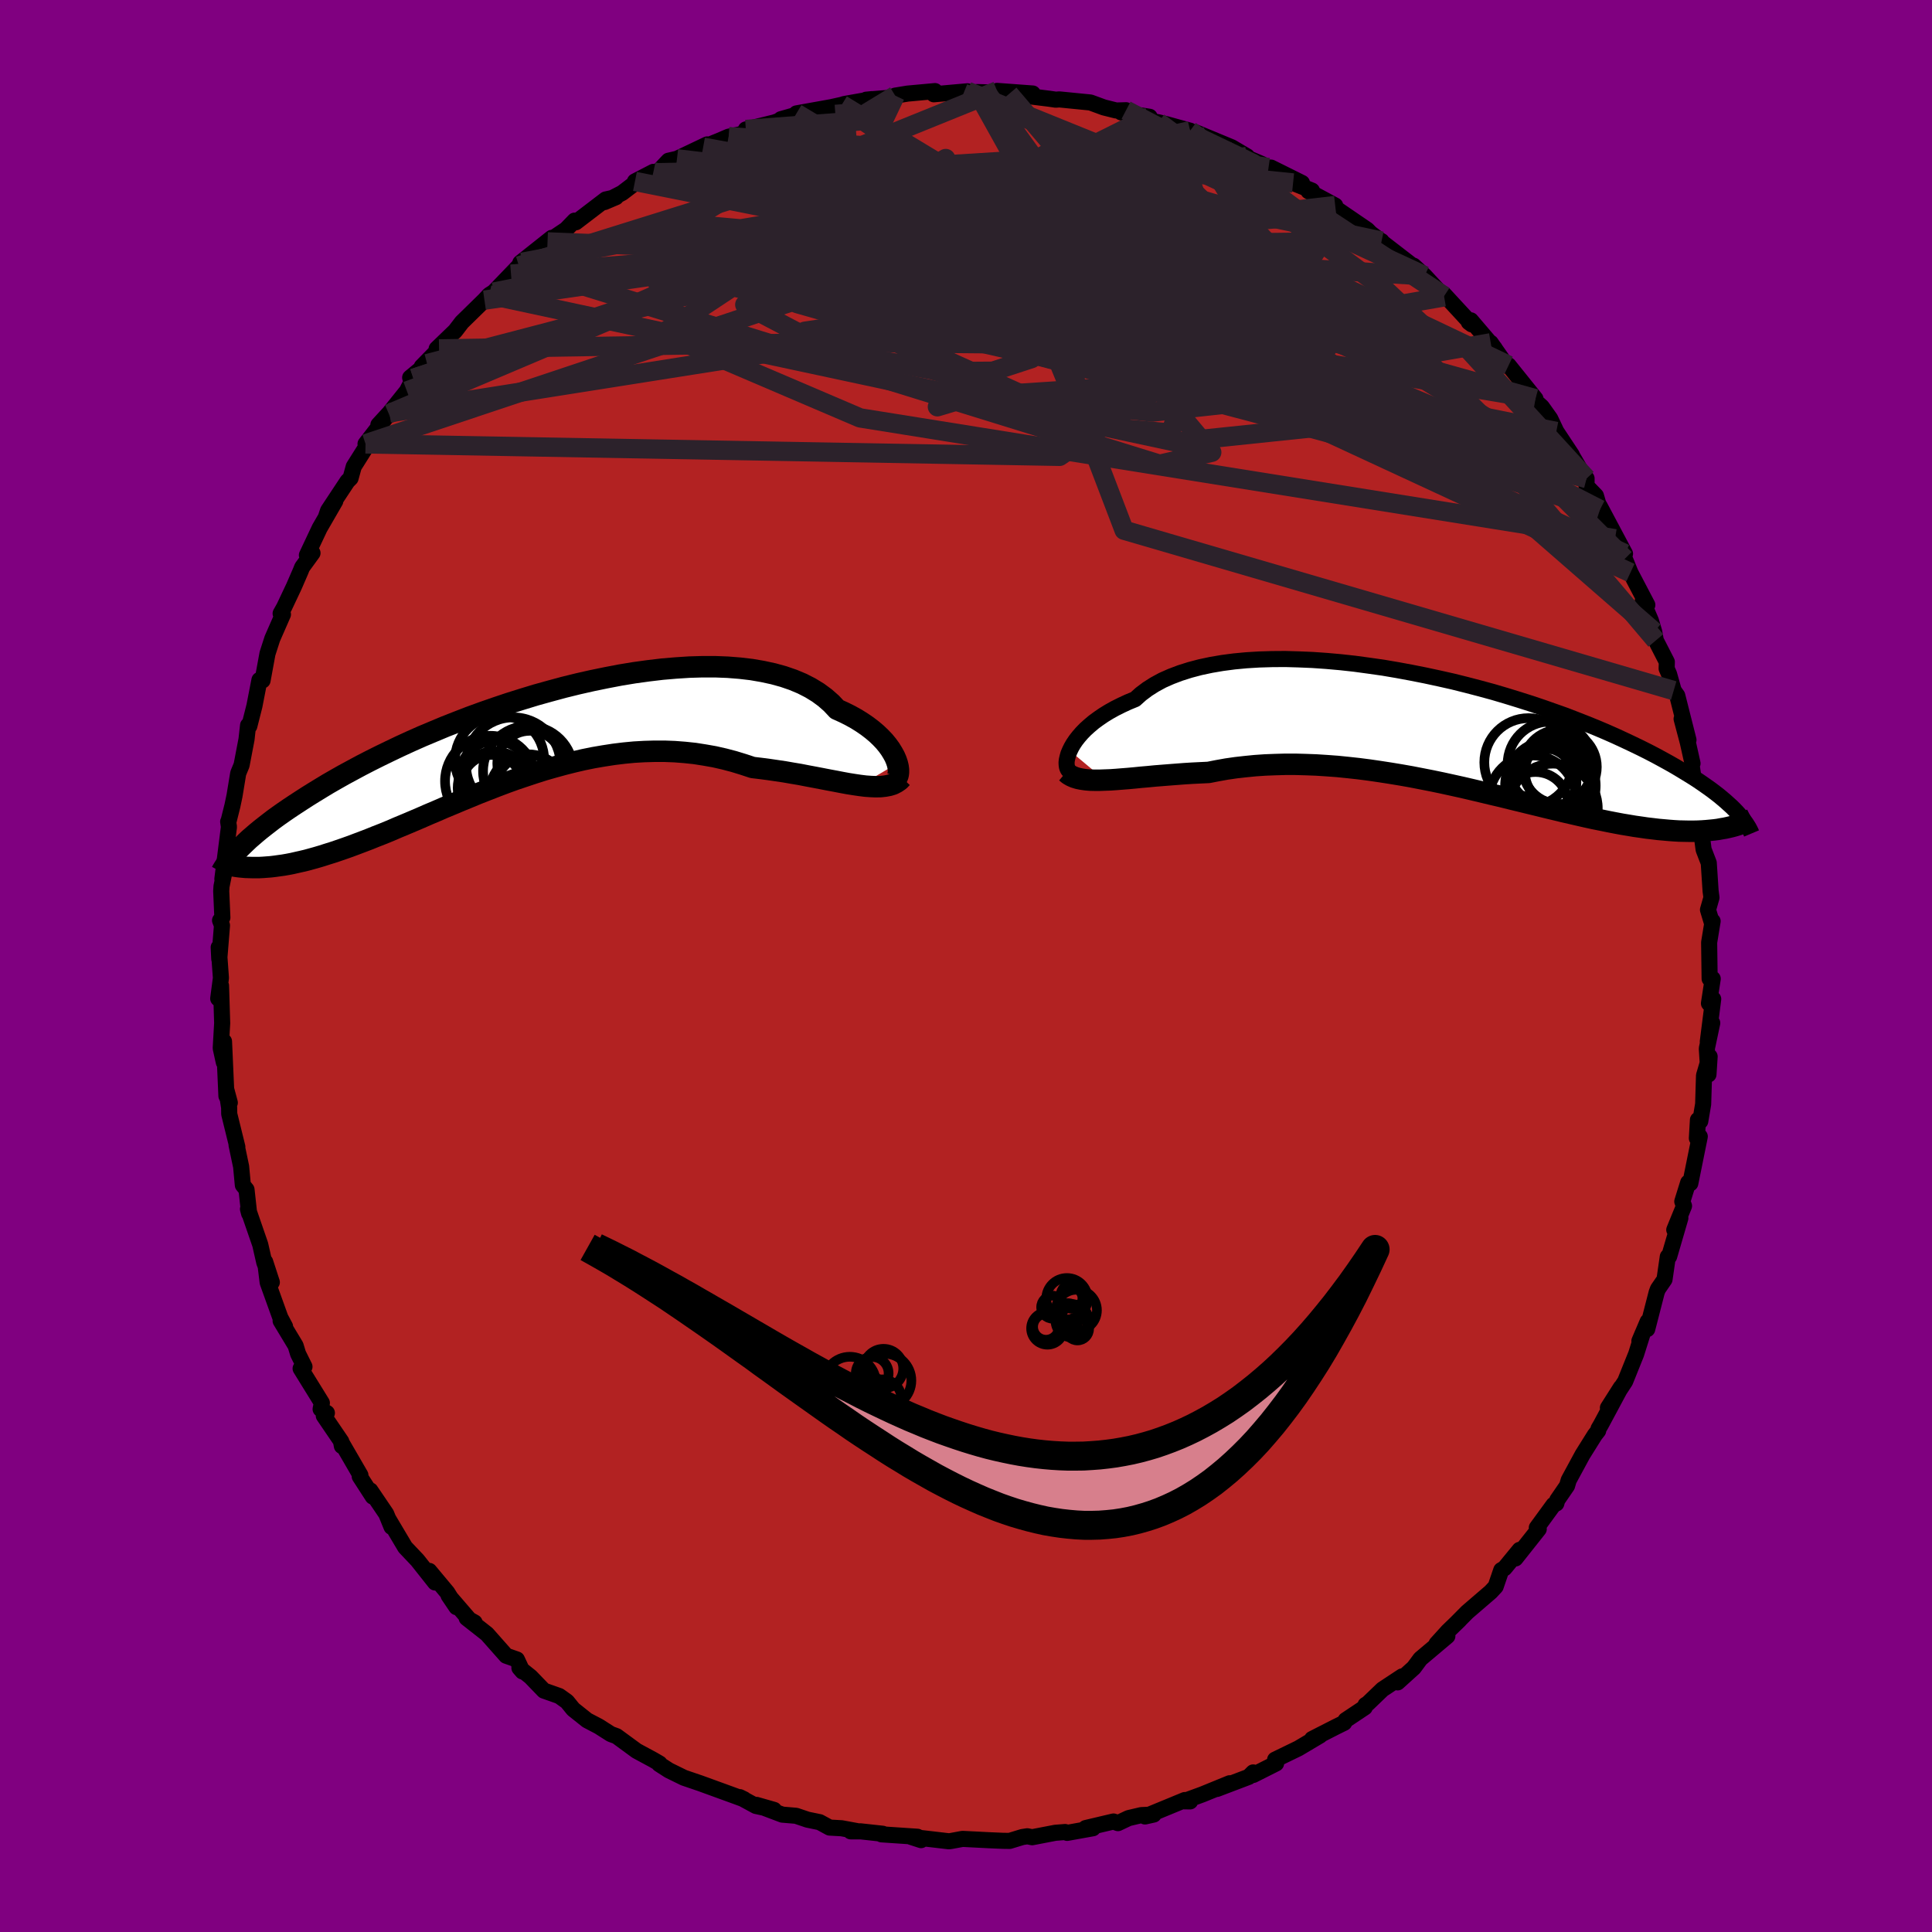 
  <svg viewBox="-100 -100 200 200" xmlns="http://www.w3.org/2000/svg" width="500" height="500" id="face-svg">
    <defs>
      <clipPath id="leftEyeClipPath">
        <polyline points="38.24,2.74 38.12,2.39 37.96,2.02 37.75,1.64 37.51,1.25 37.22,0.85 36.89,0.45 36.51,0.05 36.1,-0.34 35.64,-0.73 35.13,-1.12 34.59,-1.49 34,-1.86 33.37,-2.21 32.71,-2.54 32,-2.86 31.42,-3.48 30.76,-4.06 30.04,-4.59 29.24,-5.08 28.38,-5.52 27.45,-5.91 26.46,-6.25 25.41,-6.54 24.3,-6.78 23.14,-6.98 21.94,-7.12 20.68,-7.22 19.39,-7.27 18.06,-7.27 16.7,-7.23 15.31,-7.14 13.9,-7.02 12.47,-6.85 11.02,-6.65 9.56,-6.41 8.1,-6.13 6.64,-5.83 5.18,-5.5 3.72,-5.14 2.28,-4.75 0.84,-4.35 -0.57,-3.92 -1.97,-3.48 -3.34,-3.02 -4.69,-2.55 -6.01,-2.07 -7.3,-1.57 -8.55,-1.08 -9.77,-0.57 -10.96,-0.07 -12.11,0.44 -13.22,0.95 -14.29,1.46 -15.32,1.96 -16.32,2.46 -17.27,2.95 -18.18,3.44 -19.05,3.91 -19.88,4.38 -20.68,4.84 -21.44,5.3 -22.16,5.74 -22.85,6.17 -23.5,6.59 -24.13,7 -24.73,7.4 -25.3,7.79 -25.84,8.17 -26.35,8.54 -26.83,8.91 -27.28,9.26 -27.71,9.6 -28.11,9.93 -28.48,10.25 -28.84,10.56 -29.17,10.87 -29.47,11.16 -29.76,11.44 -30.02,11.71 -27.81,13.52 -27.42,13.5 -27.03,13.47 -26.63,13.44 -26.21,13.39 -25.78,13.33 -25.34,13.27 -24.88,13.19 -24.41,13.1 -23.93,12.99 -23.44,12.88 -22.93,12.76 -22.42,12.62 -21.88,12.47 -21.34,12.31 -20.78,12.13 -20.2,11.95 -19.61,11.75 -19,11.54 -18.38,11.32 -17.74,11.08 -17.08,10.83 -16.4,10.57 -15.71,10.29 -14.99,10.01 -14.26,9.71 -13.52,9.39 -12.75,9.07 -11.97,8.74 -11.17,8.4 -10.35,8.04 -9.52,7.69 -8.67,7.32 -7.8,6.96 -6.92,6.59 -6.02,6.22 -5.1,5.84 -4.18,5.48 -3.23,5.11 -2.28,4.75 -1.31,4.4 -0.33,4.07 0.66,3.74 1.67,3.42 2.68,3.13 3.7,2.85 4.73,2.59 5.76,2.35 6.8,2.14 7.85,1.96 8.89,1.8 9.95,1.67 11,1.57 12.05,1.51 13.1,1.48 14.15,1.48 15.19,1.52 16.23,1.6 17.27,1.71 18.29,1.87 19.31,2.05 20.32,2.28 21.31,2.54 22.29,2.84 23.26,3.16 24.1,3.26 24.94,3.37 25.76,3.49 26.57,3.61 27.37,3.75 28.15,3.88 28.92,4.03 29.67,4.17 30.4,4.31 31.12,4.45 31.82,4.58 32.49,4.71 33.14,4.83 33.77,4.93 34.38,5.02" />
      </clipPath>
      <clipPath id="rightEyeClipPath">
        <polyline points="-38.74,1.99 -38.57,1.64 -38.36,1.28 -38.11,0.91 -37.82,0.54 -37.49,0.16 -37.12,-0.22 -36.71,-0.59 -36.26,-0.97 -35.77,-1.33 -35.23,-1.7 -34.66,-2.05 -34.05,-2.39 -33.39,-2.72 -32.7,-3.04 -31.97,-3.34 -31.37,-3.88 -30.69,-4.39 -29.95,-4.86 -29.14,-5.3 -28.26,-5.69 -27.31,-6.05 -26.3,-6.37 -25.24,-6.65 -24.11,-6.89 -22.94,-7.09 -21.72,-7.25 -20.45,-7.37 -19.14,-7.45 -17.8,-7.49 -16.43,-7.5 -15.03,-7.46 -13.6,-7.4 -12.16,-7.3 -10.7,-7.17 -9.24,-7.01 -7.77,-6.81 -6.29,-6.6 -4.82,-6.35 -3.36,-6.08 -1.9,-5.79 -0.46,-5.48 0.96,-5.16 2.36,-4.81 3.74,-4.45 5.1,-4.08 6.42,-3.69 7.72,-3.29 8.98,-2.89 10.2,-2.48 11.39,-2.06 12.55,-1.65 13.66,-1.22 14.73,-0.8 15.77,-0.38 16.76,0.04 17.71,0.46 18.62,0.88 19.49,1.29 20.32,1.69 21.12,2.09 21.87,2.48 22.59,2.87 23.28,3.25 23.93,3.62 24.55,3.99 25.14,4.35 25.71,4.7 26.24,5.04 26.74,5.38 27.21,5.71 27.66,6.03 28.07,6.34 28.47,6.65 28.83,6.95 29.17,7.24 29.49,7.53 29.79,7.8 30.06,8.07 30.31,8.33 28.74,10.07 28.36,10.14 27.97,10.19 27.56,10.23 27.14,10.27 26.71,10.3 26.27,10.32 25.81,10.33 25.33,10.33 24.85,10.32 24.34,10.31 23.83,10.28 23.29,10.24 22.74,10.19 22.18,10.14 21.6,10.07 21,10 20.39,9.91 19.75,9.82 19.1,9.71 18.43,9.6 17.74,9.47 17.02,9.33 16.29,9.18 15.54,9.03 14.76,8.86 13.97,8.68 13.15,8.49 12.32,8.3 11.46,8.09 10.58,7.88 9.69,7.66 8.78,7.44 7.84,7.21 6.89,6.98 5.93,6.74 4.94,6.51 3.94,6.27 2.93,6.03 1.9,5.79 0.86,5.56 -0.19,5.33 -1.25,5.11 -2.32,4.9 -3.4,4.69 -4.48,4.5 -5.57,4.32 -6.67,4.15 -7.77,3.99 -8.86,3.85 -9.96,3.73 -11.05,3.62 -12.14,3.54 -13.23,3.47 -14.31,3.43 -15.38,3.4 -16.44,3.4 -17.49,3.43 -18.52,3.47 -19.54,3.54 -20.55,3.64 -21.53,3.75 -22.5,3.89 -23.45,4.06 -24.37,4.24 -25.21,4.28 -26.03,4.32 -26.84,4.37 -27.63,4.43 -28.41,4.49 -29.17,4.55 -29.92,4.61 -30.64,4.68 -31.34,4.74 -32.03,4.81 -32.69,4.87 -33.33,4.92 -33.94,4.97 -34.53,5.01 -35.1,5.03" />
      </clipPath>
      <filter id="fuzzy">
        <feTurbulence id="turbulence" baseFrequency="0.05" numOctaves="3" type="noise" result="noise" />
        <feDisplacementMap in="SourceGraphic" in2="noise" scale="2" />
      </filter>
      <linearGradient id="rainbowGradient" x1="0%" y1="0%" x2="100%" y2="0%">
        <stop offset="0%" style="stop-color: rgb(233, 236, 239); stop-opacity: 1" />
        <stop offset="50%" style="stop-color: rgb(255, 192, 203); stop-opacity: 1" />
        <stop offset="100%" style="stop-color: rgb(255, 127, 80); stop-opacity: 1" />
      </linearGradient>
    </defs>
    <rect x="-100" y="-100" width="100%" height="100%" fill="rgb(128, 0, 128)" />
    <polyline id="faceContour" points="76.98,1.32 77.3,1.32 76.91,3.87 77.35,3.42 76.79,7.84 77.25,5.9 76.69,8.55 76.86,11.23 76.98,9.37 76.4,11.34 76.31,14.3 76.01,16.07 75.77,15.93 75.66,17.83 75.96,17.65 74.98,22.5 74.76,22.42 74.15,24.38 74.33,24.84 73.32,27.31 73.95,26.09 72.79,30.07 72.65,30.09 72.31,32.45 71.63,33.44 71.5,33.78 70.52,37.59 70.57,36.8 69.71,38.82 70.06,37.99 69.37,40.18 68.24,42.99 66.45,45.74 67.79,43.63 65.72,47.49 65.48,47.9 65.44,48.11 65.09,48.56 63.82,50.59 62.39,53.23 62.22,53.81 61.21,55.28 61.11,55.64 60.82,55.78 59.09,58.15 59.29,58.29 56.88,61.33 57.31,60.44 55.75,62.34 55.41,62.54 54.83,64.24 54.32,64.79 51.89,66.88 50.72,68.06 51.08,67.71 49.88,68.87 48.71,70.16 49.83,69.37 47.04,71.72 46.36,72.64 44.68,74.16 45.15,73.54 43.12,74.88 41.59,76.35 41.36,76.49 41.28,76.75 39.3,78.07 39.15,78.34 38.26,78.78 35.83,80.02 36.65,79.66 34.41,80.99 32,82.16 32.1,82.55 29.74,83.74 29.73,83.48 29.27,83.94 25.98,85.19 27.3,84.6 24.46,85.76 22.52,86.47 23.2,86.48 22.65,86.34 18.53,88.04 19.43,87.84 18.15,87.9 16.83,88.21 15.73,88.73 15.27,88.56 12.39,89.24 13.14,89.26 10.47,89.74 10.26,89.65 9.24,89.73 6.85,90.19 6.35,90.09 5.83,90.17 4.52,90.57 3.82,90.56 2.41,90.5 -0.36,90.36 -1.55,90.58 -1.76,90.61 -5.7,90.15 -4.65,90.49 -5.02,90.14 -8.75,89.89 -8.62,89.83 -10.91,89.58 -11.94,89.58 -11.31,89.55 -12.88,89.26 -14.12,89.19 -15.15,88.63 -16.41,88.37 -17.59,87.97 -19.02,87.85 -21.69,86.84 -19.87,87.36 -21.75,86.95 -23.42,86.04 -22.97,86.26 -24.42,85.73 -27.5,84.61 -29.2,84.03 -30.75,83.27 -31.76,82.62 -31.72,82.56 -32.37,82.18 -33.78,81.42 -34.11,81.24 -36.17,79.73 -36.77,79.51 -38.01,78.72 -39.23,78.08 -40.66,76.94 -41.3,76.15 -42.11,75.57 -43.7,75.01 -45.07,73.59 -46.23,72.66 -45.91,73.03 -46.49,71.79 -47.6,71.4 -49.59,69.15 -51.69,67.5 -50.87,67.96 -51.3,67.79 -53.56,65.17 -52.75,66.37 -53.7,64.85 -55.56,62.62 -54.96,63.82 -56.79,61.51 -58.06,60.17 -59.77,57.29 -59.47,58.06 -60.02,56.71 -61.66,54.29 -61.41,54.93 -62.76,52.84 -62.69,52.71 -64.69,49.26 -64.61,49.69 -64.67,49.22 -66.48,46.56 -66.16,46.27 -66.81,45.87 -66.68,45.23 -68.88,41.67 -68.48,41.48 -69.14,40.15 -69.4,39.3 -70.95,36.73 -70.49,37.32 -70.98,36.4 -72.29,32.76 -72.55,30.62 -71.86,32.74 -72.64,30.69 -73.06,28.84 -74.33,25.16 -74.21,25.62 -74.48,23.15 -74.86,22.68 -75.04,20.76 -75.51,18.53 -75.43,18.73 -76.27,15.32 -76.28,14.65 -76.56,12.85 -76.21,14.15 -76.56,13.46 -76.81,7.81 -76.83,9.97 -77.15,8.51 -77,5.92 -77.12,2.04 -77.41,3.37 -77.13,1.24 -77.36,-1.93 -77.3,-0.73 -77.02,-4.2 -77.22,-4.72 -76.98,-5.02 -77.1,-7.75 -77.07,-8.24 -76.71,-10.02 -76.98,-9.01 -76.3,-14.4 -76.38,-14.94 -76.35,-14.95 -75.94,-16.59 -75.72,-17.64 -75.34,-19.95 -74.99,-20.8 -74.48,-23.47 -74.32,-24.91 -74.19,-24.84 -73.66,-26.93 -73.14,-29.61 -72.84,-29.67 -72.82,-29.56 -72.31,-32.34 -71.81,-33.89 -70.71,-36.4 -70.95,-36.49 -70.58,-37.15 -69.57,-39.29 -68.88,-40.88 -68.72,-41.28 -67.65,-42.75 -68.23,-42.53 -66.91,-45.33 -65.29,-48.13 -66.23,-46.57 -66.04,-47.14 -64.03,-50.18 -63.71,-50.5 -63.38,-51.7 -62,-53.89 -62.16,-54.05 -59.75,-57.16 -60.83,-56.02 -59.69,-57.26 -57.88,-59.52 -57.21,-60.83 -57.54,-60.91 -55.79,-62.35 -56.34,-62.05 -54.55,-63.88 -54.8,-63.89 -52.88,-65.74 -52.19,-66.64 -49.85,-68.93 -49.35,-69.47 -48.89,-69.76 -47.1,-71.62 -46.28,-72.47 -45.95,-72.85 -45.15,-73.16 -46.14,-72.79 -42.88,-75.38 -43.32,-74.96 -41.4,-76.25 -40.52,-77.16 -40.39,-76.99 -37.3,-79.35 -36.23,-79.59 -37.43,-79.08 -35.59,-80.03 -33.59,-81.56 -34.27,-81.22 -32.36,-82.21 -31.97,-82.12 -30.8,-83.36 -29.92,-83.56 -26.79,-85.05 -27.21,-84.76 -25.6,-85.41 -24.57,-85.85 -22.87,-86.2 -22.79,-86.6 -19.85,-87.32 -17.55,-88.12 -19.16,-87.66 -17.61,-87.96 -17.55,-88.26 -13.93,-88.91 -12.85,-89.15 -12.6,-89.23 -9.72,-89.74 -10.33,-89.68 -8.25,-89.85 -7.35,-90.02 -7.33,-90.1 -6.05,-90.31 -3.21,-90.57 -3.33,-90.24 0.15,-90.55 -0.25,-90.35 1.15,-90.47 2.12,-90.44 4.46,-90.28 3.22,-90.59 6.91,-90.32 6.27,-90.07 8.62,-89.78 9.3,-89.68 9.65,-89.71 12.88,-89.39 14.27,-88.88 15.55,-88.56 16.57,-88.59 16.06,-88.37 19.01,-87.91 18.32,-87.65 19.92,-87.34 20.8,-87.13 23.2,-86.47 24.21,-85.71 23.72,-86.32 27.51,-84.75 29.1,-83.81 27.63,-84.3 30.62,-83.02 31.41,-82.35 31.32,-82.66 31.58,-82.65 34.78,-81.06 33.86,-81.06 35.81,-80.27 35.45,-80.21 38.22,-78.72 37.82,-78.75 41.54,-76.21 41.88,-75.86 42.96,-75.05 43.02,-75.04 42.94,-75.03 46.22,-72.5 46.33,-72.5 47.48,-71.45 49.5,-69.27 49.5,-69.36 49.46,-69.56 52.36,-66.42 52.05,-66.65 52.26,-66.84 54.72,-63.96 54.39,-64.12 54.32,-64.51 55.95,-62.18 56.17,-62.18 58.95,-58.72 58.19,-59.16 59.61,-57.88 60.48,-56.66 61.11,-55.33 62.72,-52.9 62.69,-52.91 63.98,-50.7 64.24,-50.47 64.24,-49.68 65.21,-48.68 65.63,-47.25 65.58,-47.64 68.22,-42.68 67.19,-44.23 68.2,-42.15 68.38,-41.71 68.78,-40.72 70.53,-37.38 70.05,-37.74 70.9,-35.75 71.24,-34.61 71.41,-33.7 72.55,-31.48 72.53,-30.79 72.78,-30.22 73.26,-28.51 73.63,-27.99 74.79,-23.4 74.08,-25.58 74.72,-23.16 75.21,-20.97 75.12,-20.76 75.7,-16.86 75.94,-17.23 75.74,-17.46 76.1,-14.01 76.35,-12.11 76.37,-12.02 76.89,-10.67 77.08,-7.77 77.17,-7.08 76.81,-5.82 77.22,-4.46 77.29,-4.64 76.93,-2.44 76.98,1.32 77.3,1.32" fill="rgb(178, 34, 34)" stroke="black" stroke-width="1.667" stroke-linejoin="round" filter="url(#fuzzy)" />
    <g transform="translate(49.48 -24.28)">
      <polyline id="rightCountour" points="-38.74,1.99 -38.57,1.64 -38.36,1.28 -38.11,0.91 -37.82,0.54 -37.49,0.16 -37.12,-0.22 -36.71,-0.59 -36.26,-0.97 -35.77,-1.33 -35.23,-1.7 -34.66,-2.05 -34.05,-2.39 -33.39,-2.72 -32.7,-3.04 -31.97,-3.34 -31.37,-3.88 -30.69,-4.39 -29.95,-4.86 -29.14,-5.3 -28.26,-5.69 -27.31,-6.05 -26.3,-6.37 -25.24,-6.65 -24.11,-6.89 -22.94,-7.09 -21.72,-7.25 -20.45,-7.37 -19.14,-7.45 -17.8,-7.49 -16.43,-7.5 -15.03,-7.46 -13.6,-7.4 -12.16,-7.3 -10.7,-7.17 -9.24,-7.01 -7.77,-6.81 -6.29,-6.6 -4.82,-6.35 -3.36,-6.08 -1.9,-5.79 -0.46,-5.48 0.96,-5.16 2.36,-4.81 3.74,-4.45 5.1,-4.08 6.42,-3.69 7.72,-3.29 8.98,-2.89 10.2,-2.48 11.39,-2.06 12.55,-1.65 13.66,-1.22 14.73,-0.8 15.77,-0.38 16.76,0.04 17.71,0.46 18.62,0.88 19.49,1.29 20.32,1.69 21.12,2.09 21.87,2.48 22.59,2.87 23.28,3.25 23.93,3.62 24.55,3.99 25.14,4.35 25.71,4.7 26.24,5.04 26.74,5.38 27.21,5.71 27.66,6.03 28.07,6.34 28.47,6.65 28.83,6.95 29.17,7.24 29.49,7.53 29.79,7.8 30.06,8.07 30.31,8.33 28.74,10.07 28.36,10.14 27.97,10.19 27.56,10.23 27.14,10.27 26.71,10.3 26.27,10.32 25.81,10.33 25.33,10.33 24.85,10.32 24.34,10.31 23.83,10.28 23.29,10.24 22.74,10.19 22.18,10.14 21.6,10.07 21,10 20.39,9.91 19.75,9.82 19.1,9.71 18.43,9.6 17.74,9.47 17.02,9.33 16.29,9.18 15.54,9.03 14.76,8.86 13.97,8.68 13.15,8.49 12.32,8.3 11.46,8.09 10.58,7.88 9.69,7.66 8.78,7.44 7.84,7.21 6.89,6.98 5.93,6.74 4.94,6.51 3.94,6.27 2.93,6.03 1.9,5.79 0.86,5.56 -0.19,5.33 -1.25,5.11 -2.32,4.9 -3.4,4.69 -4.48,4.5 -5.57,4.32 -6.67,4.15 -7.77,3.99 -8.86,3.85 -9.96,3.73 -11.05,3.62 -12.14,3.54 -13.23,3.47 -14.31,3.43 -15.38,3.4 -16.44,3.4 -17.49,3.43 -18.52,3.47 -19.54,3.54 -20.55,3.64 -21.53,3.75 -22.5,3.89 -23.45,4.06 -24.37,4.24 -25.21,4.28 -26.03,4.32 -26.84,4.37 -27.63,4.43 -28.41,4.49 -29.17,4.55 -29.92,4.61 -30.64,4.68 -31.34,4.74 -32.03,4.81 -32.69,4.87 -33.33,4.92 -33.94,4.97 -34.53,5.01 -35.1,5.03" fill="white" stroke="white" stroke-width="0" stroke-linejoin="round" filter="url(#fuzzy)" />
    </g>
    <g transform="translate(-45.35 -23.71)">
      <polyline id="leftCountour" points="38.24,2.74 38.12,2.39 37.96,2.02 37.75,1.64 37.51,1.25 37.22,0.85 36.89,0.45 36.51,0.05 36.1,-0.34 35.64,-0.73 35.13,-1.12 34.59,-1.49 34,-1.86 33.37,-2.21 32.71,-2.54 32,-2.86 31.42,-3.48 30.76,-4.06 30.04,-4.59 29.24,-5.08 28.38,-5.52 27.45,-5.91 26.46,-6.25 25.41,-6.54 24.3,-6.78 23.14,-6.98 21.94,-7.12 20.68,-7.22 19.39,-7.27 18.06,-7.27 16.7,-7.23 15.31,-7.14 13.9,-7.02 12.47,-6.85 11.02,-6.65 9.56,-6.41 8.1,-6.13 6.64,-5.83 5.18,-5.5 3.72,-5.14 2.28,-4.75 0.84,-4.35 -0.57,-3.92 -1.97,-3.48 -3.34,-3.02 -4.69,-2.55 -6.01,-2.07 -7.3,-1.57 -8.55,-1.08 -9.77,-0.57 -10.96,-0.07 -12.11,0.44 -13.22,0.95 -14.29,1.46 -15.32,1.96 -16.32,2.46 -17.27,2.95 -18.18,3.44 -19.05,3.91 -19.88,4.38 -20.68,4.84 -21.44,5.3 -22.16,5.74 -22.85,6.17 -23.5,6.59 -24.13,7 -24.73,7.4 -25.3,7.79 -25.84,8.17 -26.35,8.54 -26.83,8.91 -27.28,9.26 -27.71,9.6 -28.11,9.93 -28.48,10.25 -28.84,10.56 -29.17,10.87 -29.47,11.16 -29.76,11.44 -30.02,11.71 -27.81,13.52 -27.42,13.5 -27.03,13.47 -26.63,13.44 -26.21,13.39 -25.78,13.33 -25.34,13.27 -24.88,13.19 -24.41,13.1 -23.93,12.99 -23.44,12.88 -22.93,12.76 -22.42,12.62 -21.88,12.47 -21.34,12.31 -20.78,12.13 -20.2,11.95 -19.61,11.75 -19,11.54 -18.38,11.32 -17.74,11.08 -17.08,10.83 -16.4,10.57 -15.71,10.29 -14.99,10.01 -14.26,9.71 -13.52,9.39 -12.75,9.07 -11.97,8.74 -11.17,8.4 -10.35,8.04 -9.52,7.69 -8.67,7.32 -7.8,6.96 -6.92,6.59 -6.02,6.22 -5.1,5.84 -4.18,5.48 -3.23,5.11 -2.28,4.75 -1.31,4.4 -0.33,4.07 0.66,3.74 1.67,3.42 2.68,3.13 3.7,2.85 4.73,2.59 5.76,2.35 6.8,2.14 7.85,1.96 8.89,1.8 9.95,1.67 11,1.57 12.05,1.51 13.1,1.48 14.15,1.48 15.19,1.52 16.23,1.6 17.27,1.71 18.29,1.87 19.31,2.05 20.32,2.28 21.31,2.54 22.29,2.84 23.26,3.16 24.1,3.26 24.94,3.37 25.76,3.49 26.57,3.61 27.37,3.75 28.15,3.88 28.92,4.03 29.67,4.17 30.4,4.31 31.12,4.45 31.82,4.58 32.49,4.71 33.14,4.83 33.77,4.93 34.38,5.02" fill="white" stroke="white" stroke-width="0" stroke-linejoin="round" filter="url(#fuzzy)" />
    </g>
    <g transform="translate(49.48 -24.28)">
      <polyline id="rightUpper" points="-38.65,4.13 -38.78,4.08 -38.89,3.99 -38.97,3.85 -39.03,3.67 -39.06,3.45 -39.07,3.21 -39.04,2.94 -38.97,2.64 -38.88,2.32 -38.74,1.99 -38.57,1.64 -38.36,1.28 -38.11,0.91 -37.82,0.54 -37.49,0.16 -37.12,-0.22 -36.71,-0.59 -36.26,-0.97 -35.77,-1.33 -35.23,-1.7 -34.66,-2.05 -34.05,-2.39 -33.39,-2.72 -32.7,-3.04 -31.97,-3.34 -31.37,-3.88 -30.69,-4.39 -29.95,-4.86 -29.14,-5.3 -28.26,-5.69 -27.31,-6.05 -26.3,-6.37 -25.24,-6.65 -24.11,-6.89 -22.94,-7.09 -21.72,-7.25 -20.45,-7.37 -19.14,-7.45 -17.8,-7.49 -16.43,-7.5 -15.03,-7.46 -13.6,-7.4 -12.16,-7.3 -10.7,-7.17 -9.24,-7.01 -7.77,-6.81 -6.29,-6.6 -4.82,-6.35 -3.36,-6.08 -1.9,-5.79 -0.46,-5.48 0.96,-5.16 2.36,-4.81 3.74,-4.45 5.1,-4.08 6.42,-3.69 7.72,-3.29 8.98,-2.89 10.2,-2.48 11.39,-2.06 12.55,-1.65 13.66,-1.22 14.73,-0.8 15.77,-0.38 16.76,0.04 17.71,0.46 18.62,0.88 19.49,1.29 20.32,1.69 21.12,2.09 21.87,2.48 22.59,2.87 23.28,3.25 23.93,3.62 24.55,3.99 25.14,4.35 25.71,4.7 26.24,5.04 26.74,5.38 27.21,5.71 27.66,6.03 28.07,6.34 28.47,6.65 28.83,6.95 29.17,7.24 29.49,7.53 29.79,7.8 30.06,8.07 30.31,8.33 30.54,8.59 30.75,8.83 30.95,9.07 31.12,9.31 31.28,9.53 31.42,9.75 31.55,9.96 31.66,10.17 31.76,10.37 31.84,10.56" fill="none" stroke="black" stroke-width="1.667" stroke-linejoin="round" filter="url(#fuzzy)" />
      <polyline id="rightLower" points="-39.12,4.22 -38.86,4.44 -38.57,4.61 -38.25,4.75 -37.89,4.86 -37.5,4.94 -37.08,5 -36.63,5.04 -36.14,5.05 -35.63,5.05 -35.1,5.03 -34.53,5.01 -33.94,4.97 -33.33,4.92 -32.69,4.87 -32.03,4.81 -31.34,4.74 -30.64,4.68 -29.92,4.61 -29.17,4.55 -28.41,4.49 -27.63,4.43 -26.84,4.37 -26.03,4.32 -25.21,4.28 -24.37,4.24 -23.45,4.06 -22.5,3.89 -21.53,3.75 -20.55,3.64 -19.54,3.54 -18.52,3.47 -17.49,3.43 -16.44,3.4 -15.38,3.4 -14.31,3.43 -13.23,3.47 -12.14,3.54 -11.05,3.62 -9.96,3.73 -8.86,3.85 -7.77,3.99 -6.67,4.15 -5.57,4.32 -4.48,4.5 -3.4,4.69 -2.32,4.9 -1.25,5.11 -0.19,5.33 0.86,5.56 1.9,5.79 2.93,6.03 3.94,6.27 4.94,6.51 5.93,6.74 6.89,6.98 7.84,7.21 8.78,7.44 9.69,7.66 10.58,7.88 11.46,8.09 12.32,8.3 13.15,8.49 13.97,8.68 14.76,8.86 15.54,9.03 16.29,9.18 17.02,9.33 17.74,9.47 18.43,9.6 19.1,9.71 19.75,9.82 20.39,9.91 21,10 21.6,10.07 22.18,10.14 22.74,10.19 23.29,10.24 23.83,10.28 24.34,10.31 24.85,10.32 25.33,10.33 25.81,10.33 26.27,10.32 26.71,10.3 27.14,10.27 27.56,10.23 27.97,10.19 28.36,10.14 28.74,10.07 29.1,10.01 29.46,9.93 29.8,9.85 30.13,9.76 30.45,9.66 30.75,9.56 31.05,9.45 31.34,9.33 31.62,9.21 31.88,9.08" fill="none" stroke="black" stroke-width="2.222" stroke-linejoin="round" filter="url(#fuzzy)" />
      <circle r="3.396" cx="9.466" cy="7.591" stroke="black" fill="none" stroke-width="1.0" filter="url(#fuzzy)" clip-path="url(#rightEyeClipPath)" /><circle r="3.494" cx="11.871" cy="4.186" stroke="black" fill="none" stroke-width="1.0" filter="url(#fuzzy)" clip-path="url(#rightEyeClipPath)" /><circle r="4.486" cx="9.166" cy="6.966" stroke="black" fill="none" stroke-width="1.0" filter="url(#fuzzy)" clip-path="url(#rightEyeClipPath)" /><circle r="4.58" cx="8.756" cy="3.201" stroke="black" fill="none" stroke-width="1.0" filter="url(#fuzzy)" clip-path="url(#rightEyeClipPath)" /><circle r="4.688" cx="11.016" cy="5.606" stroke="black" fill="none" stroke-width="1.0" filter="url(#fuzzy)" clip-path="url(#rightEyeClipPath)" /><circle r="4.63" cx="11.291" cy="7.961" stroke="black" fill="none" stroke-width="1.0" filter="url(#fuzzy)" clip-path="url(#rightEyeClipPath)" /><circle r="3.62" cx="10.091" cy="5.276" stroke="black" fill="none" stroke-width="1.0" filter="url(#fuzzy)" clip-path="url(#rightEyeClipPath)" /><circle r="3.85" cx="11.971" cy="3.671" stroke="black" fill="none" stroke-width="1.0" filter="url(#fuzzy)" clip-path="url(#rightEyeClipPath)" /><circle r="3.846" cx="11.151" cy="5.676" stroke="black" fill="none" stroke-width="1.0" filter="url(#fuzzy)" clip-path="url(#rightEyeClipPath)" /><circle r="4.42" cx="11.006" cy="3.391" stroke="black" fill="none" stroke-width="1.0" filter="url(#fuzzy)" clip-path="url(#rightEyeClipPath)" />
      </g>
    <g transform="translate(-45.35 -23.71)">
      <polyline id="leftUpper" points="37.45,4.41 37.67,4.47 37.86,4.46 38.02,4.4 38.16,4.28 38.26,4.12 38.33,3.91 38.36,3.66 38.36,3.38 38.32,3.07 38.24,2.74 38.12,2.39 37.96,2.02 37.75,1.64 37.51,1.25 37.22,0.85 36.89,0.45 36.51,0.05 36.1,-0.34 35.64,-0.73 35.13,-1.12 34.59,-1.49 34,-1.86 33.37,-2.21 32.71,-2.54 32,-2.86 31.42,-3.48 30.76,-4.06 30.04,-4.59 29.24,-5.08 28.38,-5.52 27.45,-5.91 26.46,-6.25 25.41,-6.54 24.3,-6.78 23.14,-6.98 21.94,-7.12 20.68,-7.22 19.39,-7.27 18.06,-7.27 16.7,-7.23 15.31,-7.14 13.9,-7.02 12.47,-6.85 11.02,-6.65 9.56,-6.41 8.1,-6.13 6.64,-5.83 5.18,-5.5 3.72,-5.14 2.28,-4.75 0.84,-4.35 -0.57,-3.92 -1.97,-3.48 -3.34,-3.02 -4.69,-2.55 -6.01,-2.07 -7.3,-1.57 -8.55,-1.08 -9.77,-0.57 -10.96,-0.07 -12.11,0.44 -13.22,0.95 -14.29,1.46 -15.32,1.96 -16.32,2.46 -17.27,2.95 -18.18,3.44 -19.05,3.91 -19.88,4.38 -20.68,4.84 -21.44,5.3 -22.16,5.74 -22.85,6.17 -23.5,6.59 -24.13,7 -24.73,7.4 -25.3,7.79 -25.84,8.17 -26.35,8.54 -26.83,8.91 -27.28,9.26 -27.71,9.6 -28.11,9.93 -28.48,10.25 -28.84,10.56 -29.17,10.87 -29.47,11.16 -29.76,11.44 -30.02,11.71 -30.27,11.98 -30.49,12.23 -30.7,12.48 -30.89,12.71 -31.07,12.94 -31.23,13.16 -31.37,13.38 -31.5,13.58 -31.62,13.78 -31.72,13.97" fill="none" stroke="black" stroke-width="2.222" stroke-linejoin="round" filter="url(#fuzzy)" />
      <polyline id="leftLower" points="38.73,4.21 38.46,4.49 38.14,4.71 37.79,4.89 37.4,5.01 36.97,5.09 36.52,5.14 36.02,5.15 35.5,5.13 34.95,5.09 34.38,5.02 33.77,4.93 33.14,4.83 32.49,4.71 31.82,4.58 31.12,4.45 30.4,4.31 29.67,4.17 28.92,4.03 28.15,3.88 27.37,3.75 26.57,3.61 25.76,3.49 24.94,3.37 24.1,3.26 23.26,3.16 22.29,2.84 21.31,2.54 20.32,2.28 19.31,2.05 18.29,1.87 17.27,1.71 16.23,1.6 15.19,1.52 14.15,1.48 13.1,1.48 12.05,1.51 11,1.57 9.95,1.67 8.89,1.8 7.85,1.96 6.8,2.14 5.76,2.35 4.73,2.59 3.7,2.85 2.68,3.13 1.67,3.42 0.66,3.74 -0.33,4.07 -1.31,4.4 -2.28,4.75 -3.23,5.11 -4.18,5.48 -5.1,5.84 -6.02,6.22 -6.92,6.59 -7.8,6.96 -8.67,7.32 -9.52,7.69 -10.35,8.04 -11.17,8.4 -11.97,8.74 -12.75,9.07 -13.52,9.39 -14.26,9.71 -14.99,10.01 -15.71,10.29 -16.4,10.57 -17.08,10.83 -17.74,11.08 -18.38,11.32 -19,11.54 -19.61,11.75 -20.2,11.95 -20.78,12.13 -21.34,12.31 -21.88,12.47 -22.42,12.62 -22.93,12.76 -23.44,12.88 -23.93,12.99 -24.41,13.1 -24.88,13.19 -25.34,13.27 -25.78,13.33 -26.21,13.39 -26.63,13.44 -27.03,13.47 -27.42,13.5 -27.81,13.52 -28.18,13.52 -28.54,13.52 -28.88,13.51 -29.22,13.5 -29.55,13.47 -29.87,13.44 -30.17,13.4 -30.47,13.35 -30.75,13.3 -31.03,13.24" fill="none" stroke="black" stroke-width="2.222" stroke-linejoin="round" filter="url(#fuzzy)" />
      <circle r="4.618" cx="-2.932" cy="2.397" stroke="black" fill="none" stroke-width="1.0" filter="url(#fuzzy)" clip-path="url(#leftEyeClipPath)" /><circle r="4.692" cx="-3.887" cy="4.572" stroke="black" fill="none" stroke-width="1.0" filter="url(#fuzzy)" clip-path="url(#leftEyeClipPath)" /><circle r="4.89" cx="-1.522" cy="2.862" stroke="black" fill="none" stroke-width="1.0" filter="url(#fuzzy)" clip-path="url(#leftEyeClipPath)" /><circle r="4.672" cx="0.028" cy="3.532" stroke="black" fill="none" stroke-width="1.0" filter="url(#fuzzy)" clip-path="url(#leftEyeClipPath)" /><circle r="3.804" cx="-3.467" cy="5.297" stroke="black" fill="none" stroke-width="1.0" filter="url(#fuzzy)" clip-path="url(#leftEyeClipPath)" /><circle r="3.148" cx="-3.722" cy="5.002" stroke="black" fill="none" stroke-width="1.0" filter="url(#fuzzy)" clip-path="url(#leftEyeClipPath)" /><circle r="3.996" cx="0.023" cy="5.792" stroke="black" fill="none" stroke-width="1.0" filter="url(#fuzzy)" clip-path="url(#leftEyeClipPath)" /><circle r="3.378" cx="0.208" cy="2.737" stroke="black" fill="none" stroke-width="1.0" filter="url(#fuzzy)" clip-path="url(#leftEyeClipPath)" /><circle r="3.688" cx="-3.397" cy="4.082" stroke="black" fill="none" stroke-width="1.0" filter="url(#fuzzy)" clip-path="url(#leftEyeClipPath)" /><circle r="3.386" cx="0.098" cy="5.257" stroke="black" fill="none" stroke-width="1.0" filter="url(#fuzzy)" clip-path="url(#leftEyeClipPath)" />
    </g>
    <g id="hairs">
      <polyline points="68.78,-40.72 24.3,-61.34 21.65,-65.4 25.4,-64.1 28,-61.06 28.77,-59.08 29.65,-59.17 31.55,-61 33.19,-64.07 32.7,-68.1 29.59,-72.61 25.35,-76.56 22.35,-78.74 22.15,-78.65 23.93,-77.26 24.42,-76.86 20.73,-79.49 14.42,-84.43 -0.25,-90.35" fill="none" stroke="rgb(44, 34, 43)" stroke-width="2" stroke-linejoin="round" filter="url(#fuzzy)" /><polyline points="23.2,-86.47 28.58,-77.65 39.08,-66.54 35.93,-61.7 20.12,-62 0.76,-64.7 -13.07,-67.32 -17.47,-68.57 -14.46,-68.45 -8.98,-67.73 -4.31,-67.28 -0.17,-67.8 4.14,-69.77 5.69,-72.73 6.53,-73.93 47.48,-71.45" fill="none" stroke="rgb(44, 34, 43)" stroke-width="2" stroke-linejoin="round" filter="url(#fuzzy)" /><polyline points="-17.55,-88.26 5.5,-74.48 8.93,-66.11 11.91,-66.45 12.75,-72.39 11.68,-78.96 10.16,-83.16 8.74,-84.32 6.48,-83.01 1.89,-80.19 -5.08,-76.75 -12.1,-73.44 -16.22,-70.98 -17.73,-70.2 -20.9,-72.05 -28.27,-76.18 -45.95,-72.85" fill="none" stroke="rgb(44, 34, 43)" stroke-width="2" stroke-linejoin="round" filter="url(#fuzzy)" /><polyline points="-24.57,-85.85 -8.53,-84.77 5.39,-78.7 22.39,-72.63 34.78,-69.01 39.64,-67.98 37.84,-68.76 31.54,-70.42 23.48,-72.04 16.52,-72.73 12,-72.22 8.53,-71.28 3.35,-71.48 -3.78,-74.05 -7.69,-78.54 -0.73,-82.07 20.24,-79.26 56.17,-62.18" fill="none" stroke="rgb(44, 34, 43)" stroke-width="2" stroke-linejoin="round" filter="url(#fuzzy)" /><polyline points="-7.33,-90.1 -16.73,-70.33 -6.38,-67.28 3.14,-69.8 14.4,-71.31 26.26,-70.2 35.06,-68.12 38.2,-67.4 35.79,-69.14 30.6,-72.52 26.99,-75.33 28.47,-75.44 35.15,-72.35 42.43,-67.94 41.93,-65.79 22.3,-69.91 -34.27,-81.22" fill="none" stroke="rgb(44, 34, 43)" stroke-width="2" stroke-linejoin="round" filter="url(#fuzzy)" /><polyline points="1.15,-90.47 6.05,-81.67 13.12,-70.81 27.12,-62.86 35.21,-60.87 32.69,-64.53 22.72,-70.86 10.98,-76.51 1.88,-79.59 -2.57,-80.18 -2.49,-79.6 0.37,-79.13 3.52,-79.23 5.07,-79.65 5.08,-80.23 5.74,-81.57 9.27,-84.64 4.46,-90.28" fill="none" stroke="rgb(44, 34, 43)" stroke-width="2" stroke-linejoin="round" filter="url(#fuzzy)" /><polyline points="2.12,-90.44 23.23,-61.23 21.17,-55.17 16.66,-55.58 6.45,-58.86 -4.48,-63.82 -8.66,-69.59 -3.77,-75.05 6.72,-79.02 17.18,-80.91 23.42,-80.82 24.06,-78.93 19.38,-75.22 9.44,-70.82 -2.49,-71.3 19.92,-87.34" fill="none" stroke="rgb(44, 34, 43)" stroke-width="2" stroke-linejoin="round" filter="url(#fuzzy)" /><polyline points="64.24,-50.47 14,-69.8 0.62,-73.32 5.52,-74.18 13.88,-74.53 19.06,-75.13 19.83,-76.22 17.6,-77.46 14.53,-78.38 12.34,-78.72 11.72,-78.48 12.23,-77.78 12.7,-76.74 12.07,-75.45 10.17,-74.07 7.82,-72.79 6.27,-71.88 6.62,-71.54 9.78,-71.53 16.61,-70.94 26.91,-68.59 36.84,-64.61 36.67,-62.14 11.68,-64.94 -54.55,-63.88" fill="none" stroke="rgb(44, 34, 43)" stroke-width="2" stroke-linejoin="round" filter="url(#fuzzy)" /><polyline points="18.32,-87.65 10.66,-73.35 31.31,-61.6 45.81,-55.89 49.31,-54.73 44.55,-56.83 36.61,-60.53 29.71,-64.16 25.18,-66.85 21.83,-68.73 17.96,-70.34 13.05,-71.94 8.03,-73.18 4.53,-73.54 3.92,-72.88 6.78,-71.79 12.65,-71.3 19.58,-72.22 23.52,-74.77 18.4,-78.16 -1.94,-79.06 -48.89,-69.76" fill="none" stroke="rgb(44, 34, 43)" stroke-width="2" stroke-linejoin="round" filter="url(#fuzzy)" /><polyline points="65.63,-47.25 2.79,-67.87 -18.81,-70.37 -21.22,-69.48 -20.2,-70 -21.5,-71.65 -23.76,-73.15 -23.29,-73.86 -17.58,-73.83 -6.73,-73.31 6.8,-72.51 19.53,-71.59 28.53,-70.78 32.45,-70.4 31.63,-70.9 27.64,-72.71 22.68,-75.93 18.9,-79.95 17.51,-83.47 17.84,-85.17 16.75,-84.69 6.79,-82.9 -31.97,-82.12" fill="none" stroke="rgb(44, 34, 43)" stroke-width="2" stroke-linejoin="round" filter="url(#fuzzy)" /><polyline points="-32.36,-82.21 -4.43,-76.22 -7.35,-74.87 -7.41,-73.72 -4.28,-72.17 -0.85,-71.46 1.49,-72.16 2.29,-73.63 1.47,-74.75 -0.42,-74.72 -1.9,-73.33 -0.86,-70.8 4.43,-67.56 14.05,-64.21 25.94,-61.49 36.69,-60.18 43.38,-60.58 45.13,-62.21 43.66,-63.69 42.1,-63.4 42.26,-60.53 40.31,-56.18 21.7,-54.24 -49.35,-69.47" fill="none" stroke="rgb(44, 34, 43)" stroke-width="2" stroke-linejoin="round" filter="url(#fuzzy)" /><polyline points="68.2,-42.15 41.82,-68.56 25.8,-76.1 14.79,-74.82 10.21,-70.28 8.9,-65.82 6.79,-62.88 2.77,-61.57 -2.52,-61.53 -9.09,-62.73 -16.85,-65.28 -22.9,-68.46 -20.74,-70.25 -3.43,-68.83 28.99,-65.7 49.5,-69.27" fill="none" stroke="rgb(44, 34, 43)" stroke-width="2" stroke-linejoin="round" filter="url(#fuzzy)" /><polyline points="27.63,-84.3 19.53,-83.09 3.53,-76.87 -7.69,-71.19 -8.3,-68.22 -1.42,-67.57 7.96,-68.12 16.3,-68.97 21.97,-69.67 24.99,-70.07 26.43,-70.09 27.54,-69.62 28.97,-68.56 30.44,-67.06 31.02,-65.63 30.06,-65.01 27.92,-65.68 25.52,-67.54 23.12,-70.26 21.55,-73.14 29.45,-71.64 64.24,-50.47" fill="none" stroke="rgb(44, 34, 43)" stroke-width="2" stroke-linejoin="round" filter="url(#fuzzy)" /><polyline points="58.95,-58.72 10.59,-72.24 4.57,-71.09 15.56,-68.33 21.6,-67.93 16.87,-70.1 6.51,-73.34 -1.77,-75.91 -3.47,-76.85 1.01,-76.16 7.59,-74.73 11.29,-73.74 9.34,-73.57 4.41,-72.77 5.13,-69.63 16.1,-68.6 1.15,-90.47" fill="none" stroke="rgb(44, 34, 43)" stroke-width="2" stroke-linejoin="round" filter="url(#fuzzy)" /><polyline points="71.24,-34.61 54.12,-49.53 26.15,-61.95 5.64,-68.2 -2.91,-70.32 -1.71,-70.52 5.56,-69.95 15.37,-68.88 24.38,-67.51 29.82,-66.39 30.26,-66.35 26.45,-67.85 21.2,-70.45 17.93,-72.84 18.5,-73.71 21.54,-72.77 22.81,-71.39 18.15,-71.93 7.51,-76.04 -3.54,-82.64 -10.65,-87.51 -22.79,-86.6" fill="none" stroke="rgb(44, 34, 43)" stroke-width="2" stroke-linejoin="round" filter="url(#fuzzy)" /><polyline points="61.11,-55.33 48.42,-57.86 26.8,-66.97 17.39,-71.35 16.14,-72.16 14.53,-71.66 9.7,-71.06 3.8,-70.99 -0.05,-71.68 -0.18,-72.89 3.48,-73.71 10.3,-73.04 19.57,-70.26 29.63,-66.05 36.34,-62.4 34.48,-61.34 29.47,-60.66 68.22,-42.68" fill="none" stroke="rgb(44, 34, 43)" stroke-width="2" stroke-linejoin="round" filter="url(#fuzzy)" /><polyline points="-12.85,-89.15 9.14,-75.4 3.06,-72.02 -4.92,-72.39 -9.42,-74.81 -9.08,-78.09 -5.86,-81.13 -2.9,-83.1 -2.1,-83.59 -3.12,-82.55 -4.16,-80.39 -3.45,-77.97 -0.49,-76.29 3.67,-76.09 7.2,-77.4 8.69,-79.5 7.95,-81.17 5.77,-81.22 3.09,-79.03 0.27,-74.93 -2.69,-70.39 -5.61,-67.71 -8.18,-68.91 -12.59,-73.75 -43.32,-74.96" fill="none" stroke="rgb(44, 34, 43)" stroke-width="2" stroke-linejoin="round" filter="url(#fuzzy)" /><polyline points="-12.85,-89.15 37.72,-58.62 46.08,-57.21 35.44,-63.85 20.89,-69.78 12.45,-71.57 12.97,-69.84 19.04,-67.31 24.95,-66.49 26.83,-68.35 24.47,-72.14 20.03,-76.21 15.18,-79.53 10.84,-82.61 12.41,-85.34 31.32,-82.66" fill="none" stroke="rgb(44, 34, 43)" stroke-width="2" stroke-linejoin="round" filter="url(#fuzzy)" /><polyline points="-12.6,-89.23 -11.43,-73.83 4.91,-67.42 5.66,-66.34 -0.55,-68.58 -3.25,-71.94 0.63,-74.49 9.23,-75.25 18.85,-74.18 25.47,-72.04 25.84,-70.26 19.1,-70.59 8.16,-74.01 -1.23,-79.19 -5.79,-81.87 -14.44,-76.37 -59.75,-57.16" fill="none" stroke="rgb(44, 34, 43)" stroke-width="2" stroke-linejoin="round" filter="url(#fuzzy)" /><polyline points="49.5,-69.36 36.5,-77.93 35.25,-78.05 37.23,-75.45 36.02,-73.66 30.66,-72.98 23.16,-72.31 16.17,-70.7 11.64,-68.08 9.86,-65.21 9.41,-63.23 8.67,-62.87 8.06,-64.05 10.2,-66.13 16.52,-68.52 22.5,-70.96 17.23,-72.84 -10.4,-71.31 -62.16,-54.05" fill="none" stroke="rgb(44, 34, 43)" stroke-width="2" stroke-linejoin="round" filter="url(#fuzzy)" /><polyline points="-7.33,-90.1 -29.11,-76.83 -23.32,-76.31 -15.52,-77.63 -11.49,-78.42 -9.44,-78.92 -7.31,-79.6 -4.25,-80.32 -0.18,-80.46 4.74,-79.52 10.04,-77.43 14.86,-74.49 18.29,-71.02 19.79,-67.23 19.31,-63.38 17.26,-60 14.34,-58.03 11.7,-58.42 11.2,-61.28 15.61,-64.72 28.5,-64.35 50.32,-56.29 63.98,-50.7" fill="none" stroke="rgb(44, 34, 43)" stroke-width="2" stroke-linejoin="round" filter="url(#fuzzy)" /><polyline points="3.22,-90.59 -23.8,-79.65 -20.63,-80.26 -10.77,-79.47 -2.38,-76.75 2.36,-74.85 3.69,-75.27 2.41,-77.6 -0.73,-80.55 -4.99,-83 -9.52,-84.36 -13.53,-84.54 -16.4,-83.67 -17.77,-82.06 -17.53,-80.15 -15.66,-78.51 -12.24,-77.72 -7.34,-78.08 -1.21,-79.39 5.26,-81.08 10.57,-82.59 13.8,-83.74 16.72,-84.23 24.47,-82.09 47.48,-71.45" fill="none" stroke="rgb(44, 34, 43)" stroke-width="2" stroke-linejoin="round" filter="url(#fuzzy)" /><polyline points="-59.69,-57.26 -8.53,-65.34 1.05,-59.82 -2.96,-57.89 0.6,-58.96 13.68,-59.82 29.68,-59.12 42.21,-57.77 47.87,-57.36 45.95,-58.43 37.4,-60.22 24.35,-62 10.1,-64.22 -1.38,-67.97 -5.43,-73.95 23.2,-86.47" fill="none" stroke="rgb(44, 34, 43)" stroke-width="2" stroke-linejoin="round" filter="url(#fuzzy)" /><polyline points="-24.57,-85.85 14.73,-78.19 21.98,-71.77 8.4,-68.78 -8.02,-67 -16.68,-65.71 -15.54,-64.89 -7.32,-64.5 3.81,-64.4 13.99,-64.59 20.43,-65.38 22.04,-67.16 19.7,-70.03 15.74,-73.58 12.64,-76.91 11.71,-79.1 12.53,-79.73 13.5,-79.17 12.79,-78.47 9.18,-78.5 2.69,-78.72 -3.92,-76.36 1.05,-68.49 58.95,-58.72" fill="none" stroke="rgb(44, 34, 43)" stroke-width="2" stroke-linejoin="round" filter="url(#fuzzy)" /><polyline points="-47.1,-71.62 0.76,-75.48 9.74,-75.81 3.99,-78.62 -3.63,-81.53 -10.37,-82.75 -16.06,-82.17 -19.95,-80.57 -21.1,-78.75 -19.52,-77.18 -16.49,-76.02 -13.79,-75.36 -12.59,-75.25 -12.78,-75.75 -13.22,-76.66 -12.71,-77.54 -10.68,-77.76 -7.23,-77.02 -2.9,-75.59 1.59,-74.33 5.55,-74.02 9.22,-74.92 14.05,-77.31 19.54,-81.95 29.1,-83.81" fill="none" stroke="rgb(44, 34, 43)" stroke-width="2" stroke-linejoin="round" filter="url(#fuzzy)" /><polyline points="43.02,-75.04 13.95,-81.22 13.39,-83.66 13.69,-84.63 10.84,-84.42 7.22,-83.42 6,-81.84 8.55,-79.67 13.61,-77.1 18.53,-74.86 21.15,-73.73 20.87,-73.83 18.1,-74.52 13.24,-75.02 6.92,-75.22 1.72,-75.65 3,-76.27 14.98,-75.51 31.55,-73.46 23.72,-86.32" fill="none" stroke="rgb(44, 34, 43)" stroke-width="2" stroke-linejoin="round" filter="url(#fuzzy)" /><polyline points="33.86,-81.06 13.47,-83.17 19.96,-80.69 27.28,-76.65 29.67,-71.63 26.62,-66.84 20.37,-63.77 14.98,-62.82 13.77,-63.14 17.34,-63.52 23.36,-63.33 28.21,-62.74 29.06,-62.36 25.83,-62.56 21.92,-62.96 22.32,-63 28.22,-63.41 31.43,-67.29 16.32,-76.81 -27.21,-84.76" fill="none" stroke="rgb(44, 34, 43)" stroke-width="2" stroke-linejoin="round" filter="url(#fuzzy)" /><polyline points="19.92,-87.34 43.45,-69.97 49.64,-64.13 45.7,-64.34 35.43,-68.08 23.34,-72.08 12.72,-74.26 5.48,-74.27 2.77,-72.71 5.08,-70.43 11.67,-68.2 20.37,-66.7 28.19,-66.39 32.44,-67.39 31.79,-69.34 26.72,-71.59 19.44,-73.38 13.4,-74.11 12.28,-73.59 18.07,-72.22 28.81,-70.79 38.81,-69.31 46.55,-63.11 71.41,-33.7" fill="none" stroke="rgb(44, 34, 43)" stroke-width="2" stroke-linejoin="round" filter="url(#fuzzy)" /><polyline points="-46.28,-72.47 -15.42,-82.11 4.62,-83.35 16.72,-79.3 22.8,-72.93 23.47,-67.45 19.98,-64.59 14.04,-64.28 7.21,-65.29 0.63,-66.2 -4.53,-66.02 -6.51,-64.4 -3.27,-61.65 6,-58.78 19.28,-57.34 31.61,-58.68 37.31,-62.83 32.39,-67.98 14.36,-71.72 -18.6,-72.08 -55.79,-62.35" fill="none" stroke="rgb(44, 34, 43)" stroke-width="2" stroke-linejoin="round" filter="url(#fuzzy)" /><polyline points="67.19,-44.23 -10.97,-56.74 -31.44,-65.49 -23.65,-70.65 -3.01,-70.23 20.14,-64.88 38.33,-58.06 46.85,-53.59 43.68,-53.51 29.41,-57.39 7.63,-63.11 -14.99,-68.26 -30.17,-71.66 -31.14,-73.6 -12.58,-74.37 42.94,-75.03" fill="none" stroke="rgb(44, 34, 43)" stroke-width="2" stroke-linejoin="round" filter="url(#fuzzy)" /><polyline points="0.15,-90.55 13.72,-85.05 6.77,-79.29 -3.23,-75.36 -5.69,-74.55 -1.37,-76.39 5.98,-78.98 14.06,-80.45 21.56,-80.12 26.73,-78.62 27.41,-77.04 22.57,-76.1 13.93,-75.76 5.51,-75.65 -1.38,-75.65 -16.79,-74.35 -57.21,-60.83" fill="none" stroke="rgb(44, 34, 43)" stroke-width="2" stroke-linejoin="round" filter="url(#fuzzy)" /><polyline points="23.2,-86.47 35.16,-77.6 26.93,-76.94 12.55,-77.27 1.97,-77.89 -1.8,-78.27 -1.12,-77.72 0.72,-75.94 2.17,-73.1 3.37,-69.89 5.05,-67.33 7.91,-66.27 12.54,-66.8 19.05,-68.15 25.98,-69.64 29.59,-72.19 25.98,-77.82 18.18,-85.31 23.2,-86.47" fill="none" stroke="rgb(44, 34, 43)" stroke-width="2" stroke-linejoin="round" filter="url(#fuzzy)" /><polyline points="38.22,-78.72 -17.45,-72.38 -31.95,-70.75 -26.22,-70.9 -15.52,-70.57 -7.44,-70.11 -2.86,-70.51 -0.28,-72.29 1.11,-75.26 1.08,-78.7 -0.69,-81.64 -3.87,-83.35 -7.46,-83.63 -9.96,-82.87 -9.77,-81.86 -5.87,-81.25 1.22,-81.33 9.19,-82.05 15.29,-83.38 18.58,-85.18 20.03,-86.78 19.92,-87.34" fill="none" stroke="rgb(44, 34, 43)" stroke-width="2" stroke-linejoin="round" filter="url(#fuzzy)" /><polyline points="-57.88,-59.52 -37.57,-67.07 -16.66,-76.26 -6.43,-80.37 -1.45,-79.49 1.08,-76.43 1.54,-73.95 0.61,-73.28 -0.23,-74.15 0.17,-75.59 1.72,-76.65 3.05,-76.82 2.38,-76.22 -1.2,-75.42 -6.74,-75.06 -11.53,-75.44 -12.52,-76.44 -8.26,-77.81 -0.02,-79.36 8.95,-80.64 15.03,-80.48 11.41,-78.57 -29.92,-83.56" fill="none" stroke="rgb(44, 34, 43)" stroke-width="2" stroke-linejoin="round" filter="url(#fuzzy)" /><polyline points="-49.85,-68.93 -3.49,-75.59 -3.76,-74.6 -14.33,-72.26 -20.27,-70.76 -19.49,-69.59 -13.36,-68.01 -3.86,-65.85 6.58,-63.4 15.4,-61.26 20.54,-60.05 21.07,-60.36 17.33,-62.43 10.74,-66.03 3.65,-70.25 -0.83,-73.63 0.66,-74.7 10.22,-73.01 26.15,-69.75 42,-66.98 51.95,-63.87 64.24,-50.47" fill="none" stroke="rgb(44, 34, 43)" stroke-width="2" stroke-linejoin="round" filter="url(#fuzzy)" /><polyline points="-62.16,-54.05 9.69,-52.76 21.7,-60.98 18.5,-65.28 14.82,-67.36 12.74,-68.7 10.85,-69.4 8.42,-69.57 5.76,-69.78 3.44,-70.64 2.03,-72.26 2.06,-74.23 3.76,-75.94 6.73,-77.05 9.9,-77.6 12.01,-77.91 12.19,-78.37 10.43,-79.12 7.66,-79.85 5.14,-79.9 3.27,-78.65 0.71,-76.07 -3.06,-72.46 3.6,-65.97 64.24,-50.47" fill="none" stroke="rgb(44, 34, 43)" stroke-width="2" stroke-linejoin="round" filter="url(#fuzzy)" /><polyline points="73.26,-28.51 16.37,-45.11 11.5,-57.86 6.92,-69.03 2.08,-76.49 2.09,-79.65 7.94,-79.08 17.45,-75.87 27.58,-71.38 35.8,-67.06 40.42,-64.18 40.65,-63.54 36.82,-65.3 30.55,-68.84 24.56,-72.9 21.55,-75.97 22.67,-76.9 26.49,-75.46 29.25,-72.69 26.2,-70.81 14.15,-72.3 -0.91,-77.96 19.01,-87.91" fill="none" stroke="rgb(44, 34, 43)" stroke-width="2" stroke-linejoin="round" filter="url(#fuzzy)" /><polyline points="16.57,-88.59 27.03,-83.13 24.77,-83.2 21.32,-82.3 20.24,-79.89 22.59,-76.97 27.01,-74.47 30.69,-72.99 31.12,-72.89 27.43,-74.3 20.85,-76.92 14.17,-79.9 10.3,-82.23 10.73,-83.25 14.72,-83.07 19.98,-82.38 24.47,-81.92 27.76,-81.89 30.09,-82.1 29.73,-83.07 24.21,-85.71" fill="none" stroke="rgb(44, 34, 43)" stroke-width="2" stroke-linejoin="round" filter="url(#fuzzy)" /><polyline points="65.63,-47.25 45.93,-57.37 20.4,-68 8.52,-73.42 5.04,-76.12 2.06,-78.08 -3.21,-79.7 -9.96,-80.63 -16.34,-80.63 -20.42,-80.07 -20.44,-79.49 -15.52,-79.01 -6.55,-78 3.65,-75.53 12.19,-71.22 20.52,-65.83 37.25,-61.55 54.32,-64.51" fill="none" stroke="rgb(44, 34, 43)" stroke-width="2" stroke-linejoin="round" filter="url(#fuzzy)" /><polyline points="-46.28,-72.47 20.05,-51.94 25.44,-53.18 20.36,-59.25 19.15,-63.78 17.69,-66.22 11.66,-68.25 2.82,-70.99 -3.34,-74.18 -2.37,-76.81 6.03,-78.23 17.9,-78.54 27.2,-78.46 28.48,-78.7 17.72,-79.06 -9.22,-76.59 -57.21,-60.83" fill="none" stroke="rgb(44, 34, 43)" stroke-width="2" stroke-linejoin="round" filter="url(#fuzzy)" />
    </g>
    
        <g id="pointNose">
          <g id="rightNose"><circle r="1.338" cx="8.286" cy="37.352" stroke="black" fill="none" stroke-width="1.0" filter="url(#fuzzy)" /><circle r="1.292" cx="10.538" cy="36.196" stroke="black" fill="none" stroke-width="1.0" filter="url(#fuzzy)" /><circle r="2.144" cx="10.45" cy="34.444" stroke="black" fill="none" stroke-width="1.0" filter="url(#fuzzy)" /><circle r="1.19" cx="8.97" cy="35.32" stroke="black" fill="none" stroke-width="1.0" filter="url(#fuzzy)" /><circle r="1.198" cx="11.542" cy="37.564" stroke="black" fill="none" stroke-width="1.0" filter="url(#fuzzy)" /><circle r="1.244" cx="11.046" cy="34.092" stroke="black" fill="none" stroke-width="1.0" filter="url(#fuzzy)" /><circle r="2.128" cx="11.426" cy="35.64" stroke="black" fill="none" stroke-width="1.0" filter="url(#fuzzy)" /><circle r="1.688" cx="8.43" cy="37.512" stroke="black" fill="none" stroke-width="1.0" filter="url(#fuzzy)" /><circle r="1.098" cx="10.954" cy="34.388" stroke="black" fill="none" stroke-width="1.0" filter="url(#fuzzy)" /><circle r="1.726" cx="10.994" cy="36.732" stroke="black" fill="none" stroke-width="1.0" filter="url(#fuzzy)" /></g>
          <g id="leftNose"><circle r="1.762" cx="-10.078" cy="44.672" stroke="black" fill="none" stroke-width="1.0" filter="url(#fuzzy)" /><circle r="2.35" cx="-11.854" cy="45.44" stroke="black" fill="none" stroke-width="1.0" filter="url(#fuzzy)" /><circle r="2.696" cx="-12.022" cy="43.148" stroke="black" fill="none" stroke-width="1.0" filter="url(#fuzzy)" /><circle r="1.368" cx="-11.75" cy="44.02" stroke="black" fill="none" stroke-width="1.0" filter="url(#fuzzy)" /><circle r="1.95" cx="-8.65" cy="44.744" stroke="black" fill="none" stroke-width="1.0" filter="url(#fuzzy)" /><circle r="2.782" cx="-8.438" cy="42.912" stroke="black" fill="none" stroke-width="1.0" filter="url(#fuzzy)" /><circle r="1.698" cx="-9.71" cy="42.168" stroke="black" fill="none" stroke-width="1.0" filter="url(#fuzzy)" /><circle r="1.036" cx="-10.494" cy="43.7" stroke="black" fill="none" stroke-width="1.0" filter="url(#fuzzy)" /><circle r="1.432" cx="-9.73" cy="44.012" stroke="black" fill="none" stroke-width="1.0" filter="url(#fuzzy)" /><circle r="2.042" cx="-8.538" cy="41.672" stroke="black" fill="none" stroke-width="1.0" filter="url(#fuzzy)" /></g>
        </g>
      
    <g id="mouth">
      <polyline points="-39.17,29.13 -38.24,29.65 -37.31,30.18 -36.38,30.72 -35.46,31.28 -34.54,31.84 -33.63,32.41 -32.71,33 -31.8,33.59 -30.89,34.18 -29.99,34.79 -29.09,35.4 -28.19,36.02 -27.29,36.64 -26.4,37.26 -25.5,37.89 -24.61,38.52 -23.73,39.15 -22.85,39.78 -21.96,40.41 -21.09,41.05 -20.21,41.68 -19.34,42.31 -18.47,42.94 -17.6,43.56 -16.73,44.18 -15.87,44.79 -15.01,45.4 -14.15,46.01 -13.29,46.61 -12.44,47.19 -11.59,47.78 -10.74,48.35 -9.89,48.91 -9.04,49.46 -8.2,50.01 -7.36,50.54 -6.52,51.05 -5.69,51.56 -4.85,52.05 -4.02,52.52 -3.19,52.99 -2.36,53.43 -1.53,53.86 -0.71,54.27 0.11,54.66 0.93,55.03 1.75,55.39 2.57,55.72 3.38,56.04 4.2,56.33 5.01,56.6 5.82,56.84 6.62,57.06 7.43,57.26 8.24,57.44 9.04,57.58 9.84,57.7 10.64,57.79 11.44,57.86 12.23,57.9 13.03,57.9 13.82,57.88 14.61,57.82 15.4,57.74 16.19,57.62 16.98,57.47 17.77,57.28 18.55,57.06 19.33,56.81 20.12,56.52 20.9,56.19 21.68,55.83 22.46,55.43 23.23,54.99 24.01,54.51 24.78,53.99 25.56,53.43 26.33,52.82 27.1,52.18 27.87,51.49 28.64,50.76 29.41,49.99 30.18,49.17 30.94,48.3 31.71,47.39 32.47,46.43 33.24,45.42 34,44.37 34.76,43.26 35.52,42.11 36.29,40.9 37.05,39.64 37.8,38.33 38.56,36.97 39.32,35.56 40.08,34.09 40.83,32.56 41.59,30.98 42.35,29.34 42.35,29.34 41.53,30.57 40.71,31.76 39.9,32.9 39.08,34 38.27,35.06 37.45,36.08 36.64,37.06 35.82,38.01 35.01,38.91 34.19,39.78 33.38,40.6 32.56,41.4 31.75,42.15 30.93,42.87 30.12,43.55 29.3,44.2 28.49,44.82 27.67,45.4 26.86,45.95 26.04,46.46 25.23,46.94 24.41,47.39 23.6,47.81 22.78,48.2 21.97,48.56 21.15,48.89 20.34,49.19 19.52,49.47 18.71,49.71 17.89,49.93 17.08,50.12 16.26,50.28 15.45,50.42 14.63,50.53 13.81,50.62 13,50.68 12.18,50.73 11.37,50.74 10.55,50.74 9.74,50.71 8.92,50.66 8.11,50.59 7.29,50.5 6.48,50.39 5.66,50.26 4.85,50.11 4.03,49.94 3.22,49.76 2.4,49.56 1.59,49.34 0.77,49.1 -0.04,48.85 -0.86,48.58 -1.67,48.3 -2.49,48.01 -3.3,47.7 -4.12,47.38 -4.93,47.04 -5.75,46.7 -6.56,46.34 -7.38,45.97 -8.19,45.59 -9.01,45.2 -9.82,44.81 -10.64,44.4 -11.45,43.98 -12.27,43.56 -13.09,43.13 -13.9,42.7 -14.72,42.25 -15.53,41.8 -16.35,41.35 -17.16,40.89 -17.98,40.43 -18.79,39.97 -19.61,39.5 -20.42,39.03 -21.24,38.55 -22.05,38.08 -22.87,37.6 -23.68,37.13 -24.5,36.65 -25.31,36.18 -26.13,35.71 -26.94,35.24 -27.76,34.77 -28.57,34.3 -29.39,33.84 -30.2,33.38 -31.02,32.93 -31.83,32.48 -32.65,32.03 -33.46,31.6 -34.28,31.17 -35.09,30.74 -35.91,30.33 -36.72,29.92 -37.54,29.52 -38.35,29.13" fill="rgb(215,127,140)" stroke="black" stroke-width="3" stroke-linejoin="round" filter="url(#fuzzy)" />
    </g>
  </svg>
  